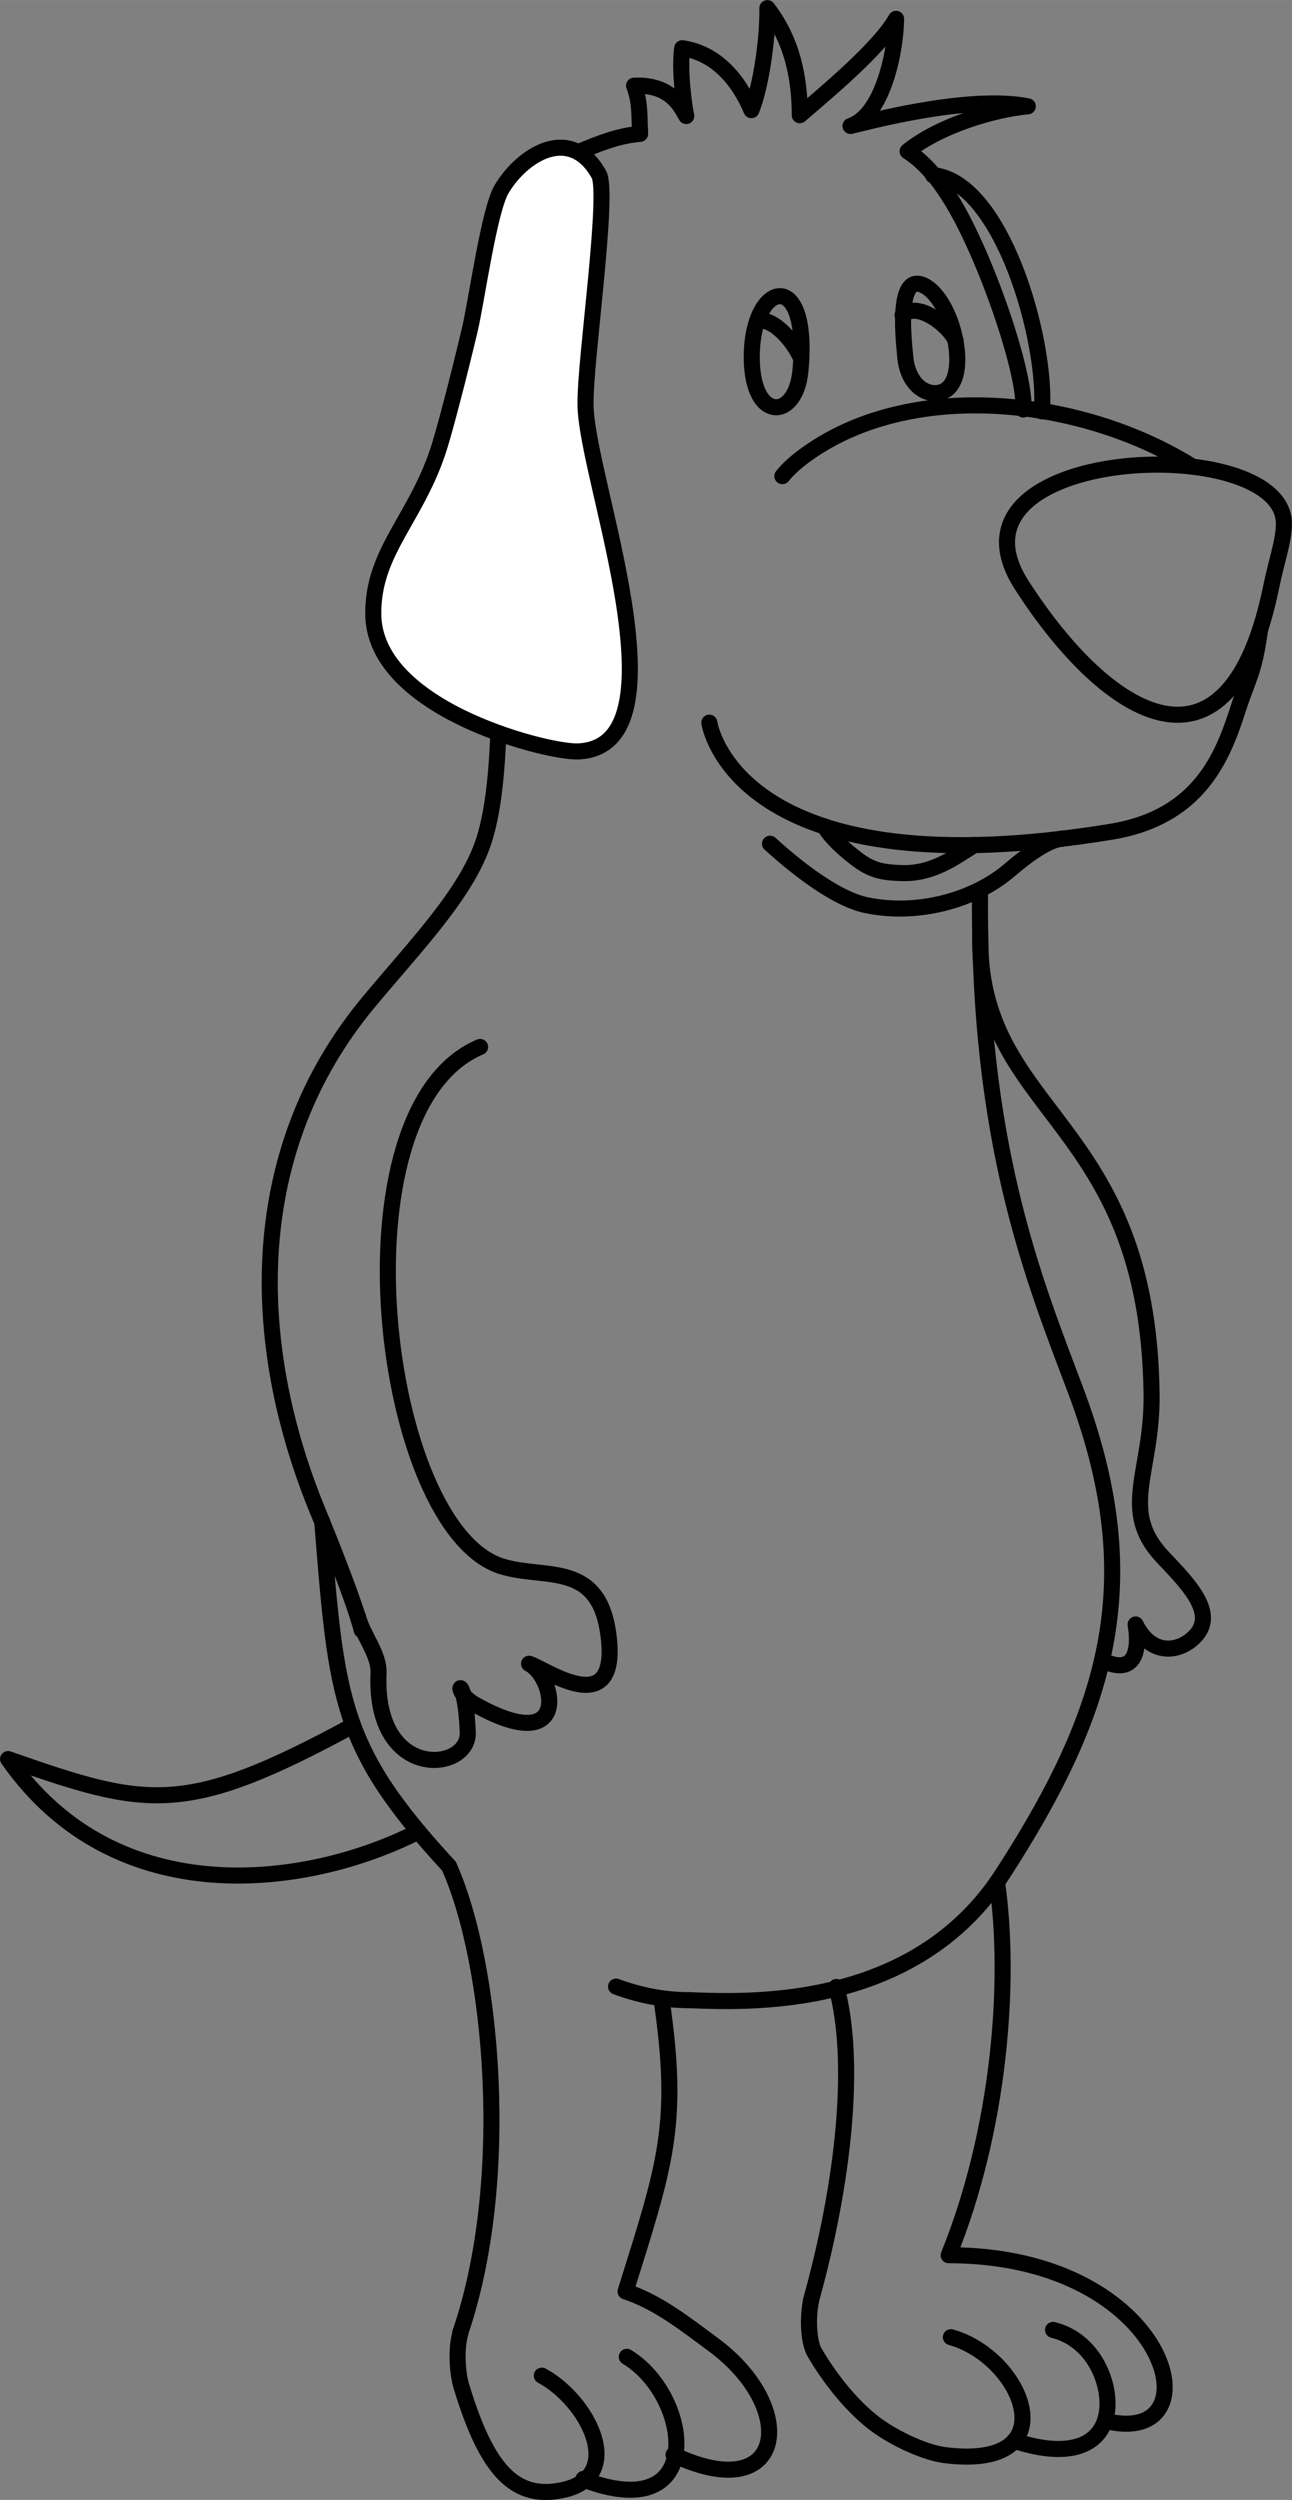 <?xml version="1.0" encoding="UTF-8" standalone="no"?>
<!-- Creator: CorelDRAW X6 -->

<svg
   xmlns:dc="http://purl.org/dc/elements/1.1/"
   xmlns:cc="http://creativecommons.org/ns#"
   xmlns:rdf="http://www.w3.org/1999/02/22-rdf-syntax-ns#"
   xmlns:svg="http://www.w3.org/2000/svg"
   xmlns="http://www.w3.org/2000/svg"
   xmlns:sodipodi="http://sodipodi.sourceforge.net/DTD/sodipodi-0.dtd"
   xmlns:inkscape="http://www.inkscape.org/namespaces/inkscape"
   xml:space="preserve"
   width="63.86mm"
   height="123.504mm"
   version="1.1"
   style="shape-rendering:geometricPrecision; text-rendering:geometricPrecision; image-rendering:optimizeQuality; fill-rule:evenodd; clip-rule:evenodd"
   viewBox="0 0 6386 12350"
   id="svg2"
   inkscape:version="0.48.2 r9819"
   sodipodi:docname="dog-l.svg"><rect x="0" y="0" width="6386" height="12350" fill="#808080" stroke="none"/><sodipodi:namedview
   pagecolor="#ffffff"
   bordercolor="#666666"
   borderopacity="1"
   objecttolerance="10"
   gridtolerance="10"
   guidetolerance="10"
   inkscape:pageopacity="0"
   inkscape:pageshadow="2"
   inkscape:window-width="1223"
   inkscape:window-height="859"
   id="namedview63"
   showgrid="false"
   inkscape:zoom="0.5392898"
   inkscape:cx="113.13797"
   inkscape:cy="218.80629"
   inkscape:window-x="536"
   inkscape:window-y="290"
   inkscape:window-maximized="0"
   inkscape:current-layer="svg2" />
 <defs
   id="defs4">
  <style
   type="text/css"
   id="style6">
   
    .str0 {stroke:black;stroke-width:79.37;stroke-linecap:round;stroke-linejoin:round}
    .fil0 {fill:none}
    .fil1 {fill:white}
   
  </style>
 </defs>
 <g
   id="lineart"
   transform="matrix(-1,0,0,1,6386,0)">
  <path
   class="fil0 str0"
   d="m 1542,4403 c 12,1244 -268,1923 -470,2459 -352,931 -178,1568 360,2398 435,671 1259,632 1549,621"
   id="path10"
   inkscape:connector-curvature="0"
   style="fill:none;stroke:#000000;stroke-width:79.37;stroke-linecap:round;stroke-linejoin:round" />
  <path
   class="fil0 str0"
   d="m 4793,7519 c -70,883 -89,1118 -626,1700 m -826,595 c -114,42 -234,67 -360,67"
   id="path12"
   inkscape:connector-curvature="0"
   style="fill:none;stroke:#000000;stroke-width:79.37;stroke-linecap:round;stroke-linejoin:round" />
  <path
   class="fil0 str0"
   d="m 4318,9048 c 539,275 1490,412 2028,-358 -687,240 -871,287 -1705,-166"
   id="path14"
   inkscape:connector-curvature="0"
   style="fill:none;stroke:#000000;stroke-width:79.37;stroke-linecap:round;stroke-linejoin:round" />
  <path
   class="fil0 str0"
   d="m 4013,5172 c 738,311 491,2380 -107,2566 -215,67 -482,-31 -528,344 -53,431 320,157 393,137 -131,67 -209,469 268,201 128,-72 48,-188 35,138 -8,197 464,242 441,-291 -4,-97 77,-185 102,-281"
   id="path16"
   inkscape:connector-curvature="0"
   style="fill:none;stroke:#000000;stroke-width:79.37;stroke-linecap:round;stroke-linejoin:round" />
  <g
   id="_748959568">
   <path
   class="fil0 str0"
   d="m 1458,9299 c -71,494 -11,1227 239,1842 -1107,0 -1332,961 -773,818"
   id="path19"
   inkscape:connector-curvature="0"
   style="fill:none;stroke:#000000;stroke-width:79.37;stroke-linecap:round;stroke-linejoin:round" />
   <path
   class="fil0 str0"
   d="m 2252,9816 c -100,367 -38,963 126,1550"
   id="path21"
   inkscape:connector-curvature="0"
   style="fill:none;stroke:#000000;stroke-width:79.37;stroke-linecap:round;stroke-linejoin:round" />
   <path
   class="fil0 str0"
   d="m 1181,11510 c -200,50 -280,258 -268,391 13,153 147,259 460,157"
   id="path23"
   inkscape:connector-curvature="0"
   style="fill:none;stroke:#000000;stroke-width:79.37;stroke-linecap:round;stroke-linejoin:round" />
   <path
   class="fil0 str0"
   d="m 1686,11546 c -359,100 -584,658 27,583 114,-14 279,-97 368,-170 133,-109 232,-257 279,-338 33,-57 33,-188 17,-255"
   id="path25"
   inkscape:connector-curvature="0"
   style="fill:none;stroke:#000000;stroke-width:79.37;stroke-linecap:round;stroke-linejoin:round" />
  </g>
  <path
   class="fil0 str0"
   d="m 3116,9879 c -90,618 -19,813 178,1441 -159,53 -285,153 -434,263 -428,316 -354,804 197,544"
   id="path27"
   inkscape:connector-curvature="0"
   style="fill:none;stroke:#000000;stroke-width:79.37;stroke-linecap:round;stroke-linejoin:round" />
  <path
   class="fil0 str0"
   d="m 4167,9219 c -215,477 -314,1553 -56,2305"
   id="path29"
   inkscape:connector-curvature="0"
   style="fill:none;stroke:#000000;stroke-width:79.37;stroke-linecap:round;stroke-linejoin:round" />
  <path
   class="fil0 str0"
   d="m 3288,11643 c -316,190 -398,824 190,615 6,-2 15,-6 24,-12"
   id="path31"
   inkscape:connector-curvature="0"
   style="fill:none;stroke:#000000;stroke-width:79.37;stroke-linecap:round;stroke-linejoin:round" />
  <path
   class="fil0 str0"
   d="m 3708,11736 c -229,123 -417,493 -109,564 246,56 383,-104 507,-513 17,-56 29,-177 4,-263"
   id="path33"
   inkscape:connector-curvature="0"
   style="fill:none;stroke:#000000;stroke-width:79.37;stroke-linecap:round;stroke-linejoin:round" />
  <path
   class="fil0 str0"
   d="m 3919,3313 c -3,410 21,671 75,839 85,262 337,518 572,801 602,725 598,1668 247,2518 -57,138 -180,446 -215,582"
   id="path35"
   inkscape:connector-curvature="0"
   style="fill:none;stroke:#000000;stroke-width:79.37;stroke-linecap:round;stroke-linejoin:round" />
  <path
   class="fil0 str0"
   d="m 1570,4174 c 105,67 210,144 360,139 97,-3 150,-14 226,-73 59,-45 127,-107 155,-158"
   id="path37"
   inkscape:connector-curvature="0"
   style="fill:none;stroke:#000000;stroke-width:79.37;stroke-linecap:round;stroke-linejoin:round" />
  <path
   class="fil0 str0"
   d="m 1136,4143 c 65,4 169,77 261,156 169,145 449,227 709,172 128,-27 302,-147 474,-303"
   id="path39"
   inkscape:connector-curvature="0"
   style="fill:none;stroke:#000000;stroke-width:79.37;stroke-linecap:round;stroke-linejoin:round" />
  <path
   class="fil0 str0"
   d="m 492,2305 c 545,-342 1401,-442 1927,-47 23,17 74,60 100,94"
   id="path41"
   inkscape:connector-curvature="0"
   style="fill:none;stroke:#000000;stroke-width:79.37;stroke-linecap:round;stroke-linejoin:round" />
  <path
   class="fil0 str0"
   d="m 3527,751 c -103,-43 -197,-81 -305,-90 5,-95 -1,-156 30,-238 -184,-8 -232,107 -258,150 12,-54 35,-234 20,-335 -168,24 -279,157 -342,306 -47,-117 -81,-348 -79,-504 -63,83 -160,236 -160,529 -141,-121 -394,-332 -476,-476 0,140 59,472 225,529 -41,-8 -575,-157 -876,-97 170,16 436,95 594,222 -92,60 -159,147 -219,245 -170,278 -368,860 -353,1031"
   id="path43"
   inkscape:connector-curvature="0"
   style="fill:none;stroke:#000000;stroke-width:79.37;stroke-linecap:round;stroke-linejoin:round" />
  <path
   class="fil0 str0"
   d="m 1822,1409 c -160,75 -254,535 -55,533 65,-1 135,-61 145,-183 4,-52 50,-415 -90,-350 z"
   id="path45"
   inkscape:connector-curvature="0"
   style="fill:none;stroke:#000000;stroke-width:79.37;stroke-linecap:round;stroke-linejoin:round" />
  <path
   class="fil0 str0"
   d="m 1663,1682 c 25,-65 184,-200 262,-125"
   id="path47"
   inkscape:connector-curvature="0"
   style="fill:none;stroke:#000000;stroke-width:79.37;stroke-linecap:round;stroke-linejoin:round" />
  <path
   class="fil0 str0"
   d="m 2430,1834 c -50,-509 230,-450 240,-91 10,343 -216,340 -240,91 z"
   id="path49"
   inkscape:connector-curvature="0"
   style="fill:none;stroke:#000000;stroke-width:79.37;stroke-linecap:round;stroke-linejoin:round" />
  <path
   class="fil0 str0"
   d="m 2425,1775 c 26,-71 127,-201 211,-192"
   id="path51"
   inkscape:connector-curvature="0"
   style="fill:none;stroke:#000000;stroke-width:79.37;stroke-linecap:round;stroke-linejoin:round" />
  <path
   class="fil0 str0"
   d="m 1775,865 c -339,30 -565,814 -539,1167"
   id="path53"
   inkscape:connector-curvature="0"
   style="fill:none;stroke:#000000;stroke-width:79.37;stroke-linecap:round;stroke-linejoin:round" />
  <path
   class="fil1 str0"
   d="m 3426,861 c -26,47 -9,274 14,518 23,243 53,502 52,616 0,183 -129,598 -189,979 -60,384 -51,727 226,738 84,3 348,-55 583,-171 228,-113 430,-282 429,-512 0,-157 -55,-274 -123,-397 -69,-125 -152,-255 -207,-436 -31,-102 -92,-335 -147,-567 -34,-143 -95,-592 -158,-696 -101,-169 -340,-323 -481,-70 z"
   id="path55"
   inkscape:connector-curvature="0"
   style="fill:#ffffff;stroke:#000000;stroke-width:79.37;stroke-linecap:round;stroke-linejoin:round" />
  <path
   class="fil0 str0"
   d="m 158,3111 c 29,214 60,241 108,390 77,241 194,537 629,608 1788,292 1974,-472 1985,-539"
   id="path57"
   inkscape:connector-curvature="0"
   style="fill:none;stroke:#000000;stroke-width:79.37;stroke-linecap:round;stroke-linejoin:round" />
  <path
   class="fil0 str0"
   d="M 1336,2890 C 909,3554 309,3914 102,2895 77,2772 40,2673 40,2586 c 2,-459 1740,-387 1296,304 z"
   id="path59"
   inkscape:connector-curvature="0"
   style="fill:none;stroke:#000000;stroke-width:79.37;stroke-linecap:round;stroke-linejoin:round" />
  <path
   class="fil0 str0"
   d="m 1541,4611 c 19,904 -831,900 -847,2280 -4,382 163,570 -55,801 -128,136 -290,294 -136,413 78,60 199,64 270,-80 -20,120 -2,259 166,177"
   id="path61"
   inkscape:connector-curvature="0"
   style="fill:none;stroke:#000000;stroke-width:79.37;stroke-linecap:round;stroke-linejoin:round" />
 </g>
</svg>